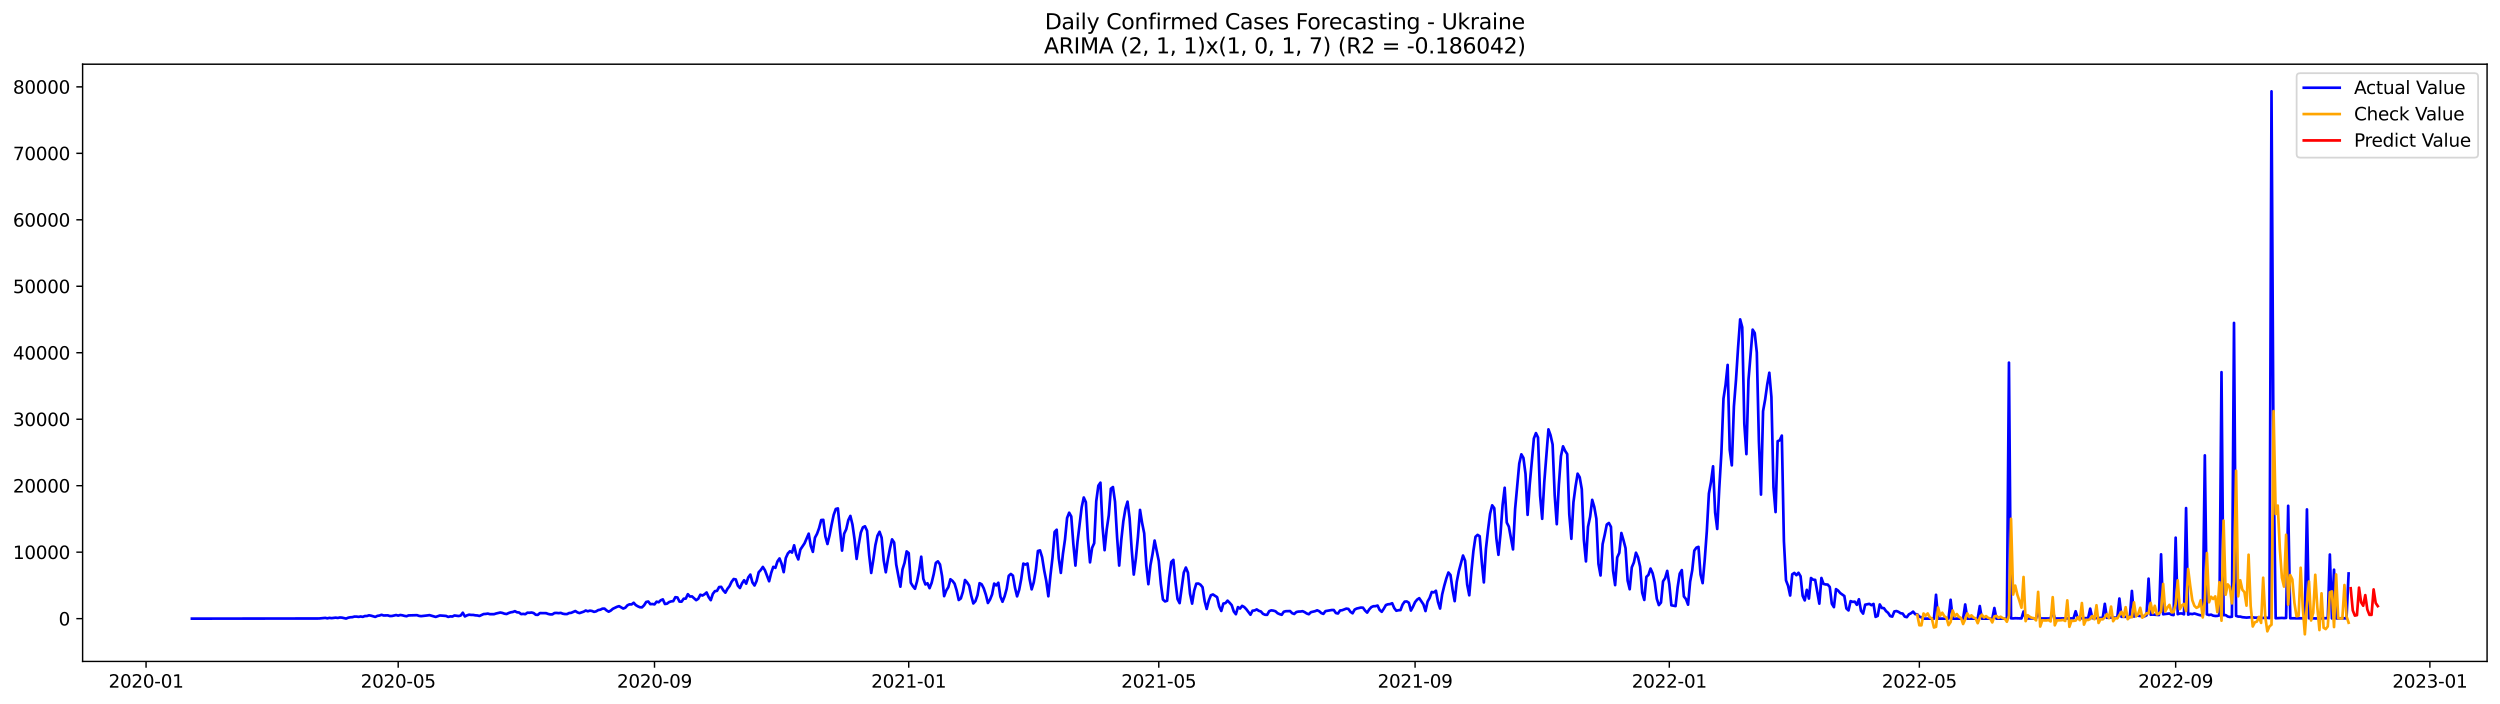 <?xml version="1.0" encoding="utf-8" standalone="no"?>
<!DOCTYPE svg PUBLIC "-//W3C//DTD SVG 1.1//EN"
  "http://www.w3.org/Graphics/SVG/1.1/DTD/svg11.dtd">
<svg xmlns:xlink="http://www.w3.org/1999/xlink" width="1392.412pt" height="392.274pt" viewBox="0 0 1392.412 392.274" xmlns="http://www.w3.org/2000/svg" version="1.1">
 <defs>
  <style type="text/css">*{stroke-linejoin: round; stroke-linecap: butt}</style>
 </defs>
 <g id="figure_1">
  <g id="patch_1">
   <path d="M 0 392.274 
L 1392.412 392.274 
L 1392.412 0 
L 0 0 
z
" style="fill: #ffffff"/>
  </g>
  <g id="axes_1">
   <g id="patch_2">
    <path d="M 46.013 368.396 
L 1385.213 368.396 
L 1385.213 35.755 
L 46.013 35.755 
z
" style="fill: #ffffff"/>
   </g>
   <g id="matplotlib.axis_1">
    <g id="xtick_1">
     <g id="line2d_1">
      <defs>
       <path id="m916bb54283" d="M 0 0 
L 0 3.5 
" style="stroke: #000000; stroke-width: 0.8"/>
      </defs>
      <g>
       <use xlink:href="#m916bb54283" x="81.352" y="368.396" style="stroke: #000000; stroke-width: 0.8"/>
      </g>
     </g>
     <g id="text_1">
      <!-- 2020-01 -->
      <g transform="translate(60.461 382.994)scale(0.1 -0.1)">
       <defs>
        <path id="DejaVuSans-32" d="M 1228 531 
L 3431 531 
L 3431 0 
L 469 0 
L 469 531 
Q 828 903 1448 1529 
Q 2069 2156 2228 2338 
Q 2531 2678 2651 2914 
Q 2772 3150 2772 3378 
Q 2772 3750 2511 3984 
Q 2250 4219 1831 4219 
Q 1534 4219 1204 4116 
Q 875 4013 500 3803 
L 500 4441 
Q 881 4594 1212 4672 
Q 1544 4750 1819 4750 
Q 2544 4750 2975 4387 
Q 3406 4025 3406 3419 
Q 3406 3131 3298 2873 
Q 3191 2616 2906 2266 
Q 2828 2175 2409 1742 
Q 1991 1309 1228 531 
z
" transform="scale(0.016)"/>
        <path id="DejaVuSans-30" d="M 2034 4250 
Q 1547 4250 1301 3770 
Q 1056 3291 1056 2328 
Q 1056 1369 1301 889 
Q 1547 409 2034 409 
Q 2525 409 2770 889 
Q 3016 1369 3016 2328 
Q 3016 3291 2770 3770 
Q 2525 4250 2034 4250 
z
M 2034 4750 
Q 2819 4750 3233 4129 
Q 3647 3509 3647 2328 
Q 3647 1150 3233 529 
Q 2819 -91 2034 -91 
Q 1250 -91 836 529 
Q 422 1150 422 2328 
Q 422 3509 836 4129 
Q 1250 4750 2034 4750 
z
" transform="scale(0.016)"/>
        <path id="DejaVuSans-2d" d="M 313 2009 
L 1997 2009 
L 1997 1497 
L 313 1497 
L 313 2009 
z
" transform="scale(0.016)"/>
        <path id="DejaVuSans-31" d="M 794 531 
L 1825 531 
L 1825 4091 
L 703 3866 
L 703 4441 
L 1819 4666 
L 2450 4666 
L 2450 531 
L 3481 531 
L 3481 0 
L 794 0 
L 794 531 
z
" transform="scale(0.016)"/>
       </defs>
       <use xlink:href="#DejaVuSans-32"/>
       <use xlink:href="#DejaVuSans-30" x="63.623"/>
       <use xlink:href="#DejaVuSans-32" x="127.246"/>
       <use xlink:href="#DejaVuSans-30" x="190.869"/>
       <use xlink:href="#DejaVuSans-2d" x="254.492"/>
       <use xlink:href="#DejaVuSans-30" x="290.576"/>
       <use xlink:href="#DejaVuSans-31" x="354.199"/>
      </g>
     </g>
    </g>
    <g id="xtick_2">
     <g id="line2d_2">
      <g>
       <use xlink:href="#m916bb54283" x="221.783" y="368.396" style="stroke: #000000; stroke-width: 0.8"/>
      </g>
     </g>
     <g id="text_2">
      <!-- 2020-05 -->
      <g transform="translate(200.892 382.994)scale(0.1 -0.1)">
       <defs>
        <path id="DejaVuSans-35" d="M 691 4666 
L 3169 4666 
L 3169 4134 
L 1269 4134 
L 1269 2991 
Q 1406 3038 1543 3061 
Q 1681 3084 1819 3084 
Q 2600 3084 3056 2656 
Q 3513 2228 3513 1497 
Q 3513 744 3044 326 
Q 2575 -91 1722 -91 
Q 1428 -91 1123 -41 
Q 819 9 494 109 
L 494 744 
Q 775 591 1075 516 
Q 1375 441 1709 441 
Q 2250 441 2565 725 
Q 2881 1009 2881 1497 
Q 2881 1984 2565 2268 
Q 2250 2553 1709 2553 
Q 1456 2553 1204 2497 
Q 953 2441 691 2322 
L 691 4666 
z
" transform="scale(0.016)"/>
       </defs>
       <use xlink:href="#DejaVuSans-32"/>
       <use xlink:href="#DejaVuSans-30" x="63.623"/>
       <use xlink:href="#DejaVuSans-32" x="127.246"/>
       <use xlink:href="#DejaVuSans-30" x="190.869"/>
       <use xlink:href="#DejaVuSans-2d" x="254.492"/>
       <use xlink:href="#DejaVuSans-30" x="290.576"/>
       <use xlink:href="#DejaVuSans-35" x="354.199"/>
      </g>
     </g>
    </g>
    <g id="xtick_3">
     <g id="line2d_3">
      <g>
       <use xlink:href="#m916bb54283" x="364.535" y="368.396" style="stroke: #000000; stroke-width: 0.8"/>
      </g>
     </g>
     <g id="text_3">
      <!-- 2020-09 -->
      <g transform="translate(343.644 382.994)scale(0.1 -0.1)">
       <defs>
        <path id="DejaVuSans-39" d="M 703 97 
L 703 672 
Q 941 559 1184 500 
Q 1428 441 1663 441 
Q 2288 441 2617 861 
Q 2947 1281 2994 2138 
Q 2813 1869 2534 1725 
Q 2256 1581 1919 1581 
Q 1219 1581 811 2004 
Q 403 2428 403 3163 
Q 403 3881 828 4315 
Q 1253 4750 1959 4750 
Q 2769 4750 3195 4129 
Q 3622 3509 3622 2328 
Q 3622 1225 3098 567 
Q 2575 -91 1691 -91 
Q 1453 -91 1209 -44 
Q 966 3 703 97 
z
M 1959 2075 
Q 2384 2075 2632 2365 
Q 2881 2656 2881 3163 
Q 2881 3666 2632 3958 
Q 2384 4250 1959 4250 
Q 1534 4250 1286 3958 
Q 1038 3666 1038 3163 
Q 1038 2656 1286 2365 
Q 1534 2075 1959 2075 
z
" transform="scale(0.016)"/>
       </defs>
       <use xlink:href="#DejaVuSans-32"/>
       <use xlink:href="#DejaVuSans-30" x="63.623"/>
       <use xlink:href="#DejaVuSans-32" x="127.246"/>
       <use xlink:href="#DejaVuSans-30" x="190.869"/>
       <use xlink:href="#DejaVuSans-2d" x="254.492"/>
       <use xlink:href="#DejaVuSans-30" x="290.576"/>
       <use xlink:href="#DejaVuSans-39" x="354.199"/>
      </g>
     </g>
    </g>
    <g id="xtick_4">
     <g id="line2d_4">
      <g>
       <use xlink:href="#m916bb54283" x="506.127" y="368.396" style="stroke: #000000; stroke-width: 0.8"/>
      </g>
     </g>
     <g id="text_4">
      <!-- 2021-01 -->
      <g transform="translate(485.235 382.994)scale(0.1 -0.1)">
       <use xlink:href="#DejaVuSans-32"/>
       <use xlink:href="#DejaVuSans-30" x="63.623"/>
       <use xlink:href="#DejaVuSans-32" x="127.246"/>
       <use xlink:href="#DejaVuSans-31" x="190.869"/>
       <use xlink:href="#DejaVuSans-2d" x="254.492"/>
       <use xlink:href="#DejaVuSans-30" x="290.576"/>
       <use xlink:href="#DejaVuSans-31" x="354.199"/>
      </g>
     </g>
    </g>
    <g id="xtick_5">
     <g id="line2d_5">
      <g>
       <use xlink:href="#m916bb54283" x="645.397" y="368.396" style="stroke: #000000; stroke-width: 0.8"/>
      </g>
     </g>
     <g id="text_5">
      <!-- 2021-05 -->
      <g transform="translate(624.506 382.994)scale(0.1 -0.1)">
       <use xlink:href="#DejaVuSans-32"/>
       <use xlink:href="#DejaVuSans-30" x="63.623"/>
       <use xlink:href="#DejaVuSans-32" x="127.246"/>
       <use xlink:href="#DejaVuSans-31" x="190.869"/>
       <use xlink:href="#DejaVuSans-2d" x="254.492"/>
       <use xlink:href="#DejaVuSans-30" x="290.576"/>
       <use xlink:href="#DejaVuSans-35" x="354.199"/>
      </g>
     </g>
    </g>
    <g id="xtick_6">
     <g id="line2d_6">
      <g>
       <use xlink:href="#m916bb54283" x="788.149" y="368.396" style="stroke: #000000; stroke-width: 0.8"/>
      </g>
     </g>
     <g id="text_6">
      <!-- 2021-09 -->
      <g transform="translate(767.258 382.994)scale(0.1 -0.1)">
       <use xlink:href="#DejaVuSans-32"/>
       <use xlink:href="#DejaVuSans-30" x="63.623"/>
       <use xlink:href="#DejaVuSans-32" x="127.246"/>
       <use xlink:href="#DejaVuSans-31" x="190.869"/>
       <use xlink:href="#DejaVuSans-2d" x="254.492"/>
       <use xlink:href="#DejaVuSans-30" x="290.576"/>
       <use xlink:href="#DejaVuSans-39" x="354.199"/>
      </g>
     </g>
    </g>
    <g id="xtick_7">
     <g id="line2d_7">
      <g>
       <use xlink:href="#m916bb54283" x="929.741" y="368.396" style="stroke: #000000; stroke-width: 0.8"/>
      </g>
     </g>
     <g id="text_7">
      <!-- 2022-01 -->
      <g transform="translate(908.849 382.994)scale(0.1 -0.1)">
       <use xlink:href="#DejaVuSans-32"/>
       <use xlink:href="#DejaVuSans-30" x="63.623"/>
       <use xlink:href="#DejaVuSans-32" x="127.246"/>
       <use xlink:href="#DejaVuSans-32" x="190.869"/>
       <use xlink:href="#DejaVuSans-2d" x="254.492"/>
       <use xlink:href="#DejaVuSans-30" x="290.576"/>
       <use xlink:href="#DejaVuSans-31" x="354.199"/>
      </g>
     </g>
    </g>
    <g id="xtick_8">
     <g id="line2d_8">
      <g>
       <use xlink:href="#m916bb54283" x="1069.011" y="368.396" style="stroke: #000000; stroke-width: 0.8"/>
      </g>
     </g>
     <g id="text_8">
      <!-- 2022-05 -->
      <g transform="translate(1048.119 382.994)scale(0.1 -0.1)">
       <use xlink:href="#DejaVuSans-32"/>
       <use xlink:href="#DejaVuSans-30" x="63.623"/>
       <use xlink:href="#DejaVuSans-32" x="127.246"/>
       <use xlink:href="#DejaVuSans-32" x="190.869"/>
       <use xlink:href="#DejaVuSans-2d" x="254.492"/>
       <use xlink:href="#DejaVuSans-30" x="290.576"/>
       <use xlink:href="#DejaVuSans-35" x="354.199"/>
      </g>
     </g>
    </g>
    <g id="xtick_9">
     <g id="line2d_9">
      <g>
       <use xlink:href="#m916bb54283" x="1211.763" y="368.396" style="stroke: #000000; stroke-width: 0.8"/>
      </g>
     </g>
     <g id="text_9">
      <!-- 2022-09 -->
      <g transform="translate(1190.872 382.994)scale(0.1 -0.1)">
       <use xlink:href="#DejaVuSans-32"/>
       <use xlink:href="#DejaVuSans-30" x="63.623"/>
       <use xlink:href="#DejaVuSans-32" x="127.246"/>
       <use xlink:href="#DejaVuSans-32" x="190.869"/>
       <use xlink:href="#DejaVuSans-2d" x="254.492"/>
       <use xlink:href="#DejaVuSans-30" x="290.576"/>
       <use xlink:href="#DejaVuSans-39" x="354.199"/>
      </g>
     </g>
    </g>
    <g id="xtick_10">
     <g id="line2d_10">
      <g>
       <use xlink:href="#m916bb54283" x="1353.354" y="368.396" style="stroke: #000000; stroke-width: 0.8"/>
      </g>
     </g>
     <g id="text_10">
      <!-- 2023-01 -->
      <g transform="translate(1332.463 382.994)scale(0.1 -0.1)">
       <defs>
        <path id="DejaVuSans-33" d="M 2597 2516 
Q 3050 2419 3304 2112 
Q 3559 1806 3559 1356 
Q 3559 666 3084 287 
Q 2609 -91 1734 -91 
Q 1441 -91 1130 -33 
Q 819 25 488 141 
L 488 750 
Q 750 597 1062 519 
Q 1375 441 1716 441 
Q 2309 441 2620 675 
Q 2931 909 2931 1356 
Q 2931 1769 2642 2001 
Q 2353 2234 1838 2234 
L 1294 2234 
L 1294 2753 
L 1863 2753 
Q 2328 2753 2575 2939 
Q 2822 3125 2822 3475 
Q 2822 3834 2567 4026 
Q 2313 4219 1838 4219 
Q 1578 4219 1281 4162 
Q 984 4106 628 3988 
L 628 4550 
Q 988 4650 1302 4700 
Q 1616 4750 1894 4750 
Q 2613 4750 3031 4423 
Q 3450 4097 3450 3541 
Q 3450 3153 3228 2886 
Q 3006 2619 2597 2516 
z
" transform="scale(0.016)"/>
       </defs>
       <use xlink:href="#DejaVuSans-32"/>
       <use xlink:href="#DejaVuSans-30" x="63.623"/>
       <use xlink:href="#DejaVuSans-32" x="127.246"/>
       <use xlink:href="#DejaVuSans-33" x="190.869"/>
       <use xlink:href="#DejaVuSans-2d" x="254.492"/>
       <use xlink:href="#DejaVuSans-30" x="290.576"/>
       <use xlink:href="#DejaVuSans-31" x="354.199"/>
      </g>
     </g>
    </g>
   </g>
   <g id="matplotlib.axis_2">
    <g id="ytick_1">
     <g id="line2d_11">
      <defs>
       <path id="m34fcdbd3d3" d="M 0 0 
L -3.5 0 
" style="stroke: #000000; stroke-width: 0.8"/>
      </defs>
      <g>
       <use xlink:href="#m34fcdbd3d3" x="46.013" y="344.564" style="stroke: #000000; stroke-width: 0.8"/>
      </g>
     </g>
     <g id="text_11">
      <!-- 0 -->
      <g transform="translate(32.65 348.364)scale(0.1 -0.1)">
       <use xlink:href="#DejaVuSans-30"/>
      </g>
     </g>
    </g>
    <g id="ytick_2">
     <g id="line2d_12">
      <g>
       <use xlink:href="#m34fcdbd3d3" x="46.013" y="307.541" style="stroke: #000000; stroke-width: 0.8"/>
      </g>
     </g>
     <g id="text_12">
      <!-- 10000 -->
      <g transform="translate(7.2 311.34)scale(0.1 -0.1)">
       <use xlink:href="#DejaVuSans-31"/>
       <use xlink:href="#DejaVuSans-30" x="63.623"/>
       <use xlink:href="#DejaVuSans-30" x="127.246"/>
       <use xlink:href="#DejaVuSans-30" x="190.869"/>
       <use xlink:href="#DejaVuSans-30" x="254.492"/>
      </g>
     </g>
    </g>
    <g id="ytick_3">
     <g id="line2d_13">
      <g>
       <use xlink:href="#m34fcdbd3d3" x="46.013" y="270.517" style="stroke: #000000; stroke-width: 0.8"/>
      </g>
     </g>
     <g id="text_13">
      <!-- 20000 -->
      <g transform="translate(7.2 274.317)scale(0.1 -0.1)">
       <use xlink:href="#DejaVuSans-32"/>
       <use xlink:href="#DejaVuSans-30" x="63.623"/>
       <use xlink:href="#DejaVuSans-30" x="127.246"/>
       <use xlink:href="#DejaVuSans-30" x="190.869"/>
       <use xlink:href="#DejaVuSans-30" x="254.492"/>
      </g>
     </g>
    </g>
    <g id="ytick_4">
     <g id="line2d_14">
      <g>
       <use xlink:href="#m34fcdbd3d3" x="46.013" y="233.494" style="stroke: #000000; stroke-width: 0.8"/>
      </g>
     </g>
     <g id="text_14">
      <!-- 30000 -->
      <g transform="translate(7.2 237.293)scale(0.1 -0.1)">
       <use xlink:href="#DejaVuSans-33"/>
       <use xlink:href="#DejaVuSans-30" x="63.623"/>
       <use xlink:href="#DejaVuSans-30" x="127.246"/>
       <use xlink:href="#DejaVuSans-30" x="190.869"/>
       <use xlink:href="#DejaVuSans-30" x="254.492"/>
      </g>
     </g>
    </g>
    <g id="ytick_5">
     <g id="line2d_15">
      <g>
       <use xlink:href="#m34fcdbd3d3" x="46.013" y="196.47" style="stroke: #000000; stroke-width: 0.8"/>
      </g>
     </g>
     <g id="text_15">
      <!-- 40000 -->
      <g transform="translate(7.2 200.27)scale(0.1 -0.1)">
       <defs>
        <path id="DejaVuSans-34" d="M 2419 4116 
L 825 1625 
L 2419 1625 
L 2419 4116 
z
M 2253 4666 
L 3047 4666 
L 3047 1625 
L 3713 1625 
L 3713 1100 
L 3047 1100 
L 3047 0 
L 2419 0 
L 2419 1100 
L 313 1100 
L 313 1709 
L 2253 4666 
z
" transform="scale(0.016)"/>
       </defs>
       <use xlink:href="#DejaVuSans-34"/>
       <use xlink:href="#DejaVuSans-30" x="63.623"/>
       <use xlink:href="#DejaVuSans-30" x="127.246"/>
       <use xlink:href="#DejaVuSans-30" x="190.869"/>
       <use xlink:href="#DejaVuSans-30" x="254.492"/>
      </g>
     </g>
    </g>
    <g id="ytick_6">
     <g id="line2d_16">
      <g>
       <use xlink:href="#m34fcdbd3d3" x="46.013" y="159.447" style="stroke: #000000; stroke-width: 0.8"/>
      </g>
     </g>
     <g id="text_16">
      <!-- 50000 -->
      <g transform="translate(7.2 163.246)scale(0.1 -0.1)">
       <use xlink:href="#DejaVuSans-35"/>
       <use xlink:href="#DejaVuSans-30" x="63.623"/>
       <use xlink:href="#DejaVuSans-30" x="127.246"/>
       <use xlink:href="#DejaVuSans-30" x="190.869"/>
       <use xlink:href="#DejaVuSans-30" x="254.492"/>
      </g>
     </g>
    </g>
    <g id="ytick_7">
     <g id="line2d_17">
      <g>
       <use xlink:href="#m34fcdbd3d3" x="46.013" y="122.423" style="stroke: #000000; stroke-width: 0.8"/>
      </g>
     </g>
     <g id="text_17">
      <!-- 60000 -->
      <g transform="translate(7.2 126.223)scale(0.1 -0.1)">
       <defs>
        <path id="DejaVuSans-36" d="M 2113 2584 
Q 1688 2584 1439 2293 
Q 1191 2003 1191 1497 
Q 1191 994 1439 701 
Q 1688 409 2113 409 
Q 2538 409 2786 701 
Q 3034 994 3034 1497 
Q 3034 2003 2786 2293 
Q 2538 2584 2113 2584 
z
M 3366 4563 
L 3366 3988 
Q 3128 4100 2886 4159 
Q 2644 4219 2406 4219 
Q 1781 4219 1451 3797 
Q 1122 3375 1075 2522 
Q 1259 2794 1537 2939 
Q 1816 3084 2150 3084 
Q 2853 3084 3261 2657 
Q 3669 2231 3669 1497 
Q 3669 778 3244 343 
Q 2819 -91 2113 -91 
Q 1303 -91 875 529 
Q 447 1150 447 2328 
Q 447 3434 972 4092 
Q 1497 4750 2381 4750 
Q 2619 4750 2861 4703 
Q 3103 4656 3366 4563 
z
" transform="scale(0.016)"/>
       </defs>
       <use xlink:href="#DejaVuSans-36"/>
       <use xlink:href="#DejaVuSans-30" x="63.623"/>
       <use xlink:href="#DejaVuSans-30" x="127.246"/>
       <use xlink:href="#DejaVuSans-30" x="190.869"/>
       <use xlink:href="#DejaVuSans-30" x="254.492"/>
      </g>
     </g>
    </g>
    <g id="ytick_8">
     <g id="line2d_18">
      <g>
       <use xlink:href="#m34fcdbd3d3" x="46.013" y="85.4" style="stroke: #000000; stroke-width: 0.8"/>
      </g>
     </g>
     <g id="text_18">
      <!-- 70000 -->
      <g transform="translate(7.2 89.199)scale(0.1 -0.1)">
       <defs>
        <path id="DejaVuSans-37" d="M 525 4666 
L 3525 4666 
L 3525 4397 
L 1831 0 
L 1172 0 
L 2766 4134 
L 525 4134 
L 525 4666 
z
" transform="scale(0.016)"/>
       </defs>
       <use xlink:href="#DejaVuSans-37"/>
       <use xlink:href="#DejaVuSans-30" x="63.623"/>
       <use xlink:href="#DejaVuSans-30" x="127.246"/>
       <use xlink:href="#DejaVuSans-30" x="190.869"/>
       <use xlink:href="#DejaVuSans-30" x="254.492"/>
      </g>
     </g>
    </g>
    <g id="ytick_9">
     <g id="line2d_19">
      <g>
       <use xlink:href="#m34fcdbd3d3" x="46.013" y="48.376" style="stroke: #000000; stroke-width: 0.8"/>
      </g>
     </g>
     <g id="text_19">
      <!-- 80000 -->
      <g transform="translate(7.2 52.176)scale(0.1 -0.1)">
       <defs>
        <path id="DejaVuSans-38" d="M 2034 2216 
Q 1584 2216 1326 1975 
Q 1069 1734 1069 1313 
Q 1069 891 1326 650 
Q 1584 409 2034 409 
Q 2484 409 2743 651 
Q 3003 894 3003 1313 
Q 3003 1734 2745 1975 
Q 2488 2216 2034 2216 
z
M 1403 2484 
Q 997 2584 770 2862 
Q 544 3141 544 3541 
Q 544 4100 942 4425 
Q 1341 4750 2034 4750 
Q 2731 4750 3128 4425 
Q 3525 4100 3525 3541 
Q 3525 3141 3298 2862 
Q 3072 2584 2669 2484 
Q 3125 2378 3379 2068 
Q 3634 1759 3634 1313 
Q 3634 634 3220 271 
Q 2806 -91 2034 -91 
Q 1263 -91 848 271 
Q 434 634 434 1313 
Q 434 1759 690 2068 
Q 947 2378 1403 2484 
z
M 1172 3481 
Q 1172 3119 1398 2916 
Q 1625 2713 2034 2713 
Q 2441 2713 2670 2916 
Q 2900 3119 2900 3481 
Q 2900 3844 2670 4047 
Q 2441 4250 2034 4250 
Q 1625 4250 1398 4047 
Q 1172 3844 1172 3481 
z
" transform="scale(0.016)"/>
       </defs>
       <use xlink:href="#DejaVuSans-38"/>
       <use xlink:href="#DejaVuSans-30" x="63.623"/>
       <use xlink:href="#DejaVuSans-30" x="127.246"/>
       <use xlink:href="#DejaVuSans-30" x="190.869"/>
       <use xlink:href="#DejaVuSans-30" x="254.492"/>
      </g>
     </g>
    </g>
   </g>
   <g id="line2d_20">
    <path d="M 106.885 344.564 
L 177.681 344.475 
L 181.163 344.142 
L 182.323 344.394 
L 183.484 344.124 
L 184.644 344.294 
L 186.966 344.013 
L 188.126 344.183 
L 189.287 343.916 
L 190.447 343.998 
L 192.769 344.524 
L 193.929 344.035 
L 195.09 343.802 
L 196.25 343.735 
L 197.411 343.413 
L 198.572 343.424 
L 199.732 343.579 
L 200.893 343.361 
L 202.053 343.565 
L 203.214 343.113 
L 204.374 343.094 
L 205.535 342.709 
L 206.696 342.92 
L 209.017 343.598 
L 210.177 343.028 
L 211.338 342.835 
L 212.499 342.424 
L 213.659 342.798 
L 215.98 342.743 
L 217.141 343.113 
L 218.301 343.08 
L 220.623 342.565 
L 221.783 342.88 
L 222.944 342.528 
L 224.104 342.706 
L 225.265 343.017 
L 226.426 343.209 
L 227.586 342.761 
L 229.907 342.698 
L 232.228 342.632 
L 233.389 343.024 
L 234.55 343.176 
L 238.031 342.776 
L 239.192 342.609 
L 242.674 343.602 
L 244.995 342.802 
L 247.316 342.965 
L 248.477 343.061 
L 249.637 343.605 
L 250.798 343.309 
L 251.958 343.376 
L 253.119 342.798 
L 255.44 343.109 
L 256.601 342.832 
L 257.761 341.269 
L 258.922 343.331 
L 260.083 342.75 
L 261.243 342.358 
L 262.404 342.487 
L 263.564 342.495 
L 264.725 342.721 
L 265.885 342.795 
L 267.046 343.076 
L 269.367 342.006 
L 270.528 341.939 
L 271.688 341.743 
L 272.849 342.069 
L 275.17 342.073 
L 276.331 341.688 
L 278.652 341.151 
L 279.813 341.38 
L 280.973 341.802 
L 282.134 341.991 
L 283.294 341.436 
L 284.455 341.043 
L 285.615 340.855 
L 286.776 340.414 
L 287.937 341.021 
L 289.097 341.143 
L 290.258 342.039 
L 291.418 341.913 
L 292.579 342.084 
L 293.74 341.243 
L 294.9 341.291 
L 296.061 341.147 
L 297.221 341.454 
L 298.382 342.398 
L 299.542 342.458 
L 300.703 341.473 
L 304.185 341.51 
L 305.345 341.95 
L 306.506 342.202 
L 307.667 342.173 
L 308.827 341.425 
L 309.988 341.377 
L 311.148 341.506 
L 312.309 341.354 
L 313.47 341.81 
L 314.63 342.01 
L 315.791 342.021 
L 316.951 341.451 
L 318.112 341.328 
L 320.433 340.329 
L 321.594 341.069 
L 322.754 341.473 
L 325.075 340.684 
L 326.236 340.04 
L 327.397 340.477 
L 328.557 340.103 
L 329.718 340.299 
L 330.878 340.788 
L 332.039 340.495 
L 333.199 339.792 
L 334.36 339.581 
L 335.521 339 
L 336.681 338.952 
L 337.842 339.999 
L 339.002 340.695 
L 340.163 340.081 
L 341.324 339.081 
L 343.645 337.97 
L 344.805 337.611 
L 347.126 338.948 
L 348.287 338.47 
L 349.448 337.141 
L 350.608 336.597 
L 351.769 336.649 
L 352.929 335.719 
L 354.09 337.004 
L 355.251 337.696 
L 356.411 338.215 
L 357.572 338.256 
L 358.732 337.123 
L 359.893 335.275 
L 361.054 335.016 
L 362.214 336.497 
L 363.375 336.412 
L 364.535 336.615 
L 365.696 335.109 
L 366.856 335.431 
L 368.017 334.313 
L 369.178 333.839 
L 370.338 336.401 
L 371.499 336.223 
L 372.659 335.345 
L 373.82 334.949 
L 374.981 334.809 
L 376.141 332.617 
L 377.302 332.772 
L 378.462 335.071 
L 379.623 335.097 
L 380.783 333.461 
L 381.944 333.398 
L 383.105 330.943 
L 384.265 332.235 
L 385.426 332.18 
L 387.747 334.268 
L 388.908 333.494 
L 390.068 331.243 
L 391.229 331.688 
L 392.389 330.995 
L 393.55 329.996 
L 394.711 332.595 
L 395.871 334.272 
L 397.032 330.755 
L 398.192 329.248 
L 399.353 329.092 
L 400.513 326.974 
L 401.674 326.849 
L 402.835 328.781 
L 403.995 330.107 
L 405.156 327.97 
L 406.316 326.471 
L 407.477 324.035 
L 408.638 322.495 
L 409.798 322.717 
L 410.959 326.201 
L 412.119 327.511 
L 413.28 324.901 
L 414.44 323.165 
L 415.601 325.09 
L 416.762 321.591 
L 417.922 320.021 
L 419.083 324.405 
L 420.243 326.104 
L 421.404 323.535 
L 422.565 318.74 
L 423.725 317.463 
L 424.886 315.76 
L 426.046 317.63 
L 428.368 323.739 
L 429.528 319.074 
L 430.689 315.723 
L 431.849 316.275 
L 433.01 312.695 
L 434.17 311.028 
L 435.331 314.046 
L 436.492 318.67 
L 437.652 310.814 
L 438.813 308.248 
L 439.973 307.03 
L 441.134 307.781 
L 442.295 303.716 
L 443.455 308.848 
L 444.616 311.584 
L 445.776 306.093 
L 448.097 302.609 
L 450.419 297.23 
L 451.579 304.061 
L 452.74 307.363 
L 453.9 299.481 
L 455.061 297.308 
L 456.222 294.101 
L 457.382 289.644 
L 458.543 289.533 
L 459.703 298.785 
L 460.864 302.998 
L 462.024 298.189 
L 463.185 292.124 
L 464.346 286.723 
L 465.506 283.498 
L 466.667 283.161 
L 468.988 306.66 
L 470.149 297.271 
L 471.309 294.794 
L 472.47 289.725 
L 473.63 287.341 
L 474.791 292.15 
L 475.952 300.403 
L 477.112 311.299 
L 478.273 303.261 
L 479.433 296.667 
L 480.594 293.709 
L 481.754 293.128 
L 482.915 295.623 
L 484.076 309.003 
L 485.236 319.103 
L 486.397 311.836 
L 487.557 303.627 
L 488.718 298.381 
L 489.879 296.189 
L 491.039 299.473 
L 492.2 312.121 
L 493.36 318.729 
L 494.521 311.432 
L 495.681 305.423 
L 496.842 300.41 
L 498.003 302.143 
L 499.163 314.449 
L 501.484 326.76 
L 502.645 317.16 
L 503.806 313.45 
L 504.966 307.108 
L 506.127 308.067 
L 507.287 324.568 
L 508.448 326.493 
L 509.609 327.926 
L 510.769 323.739 
L 511.93 317.811 
L 513.09 310.058 
L 514.251 322.358 
L 515.411 325.523 
L 516.572 324.86 
L 517.733 327.589 
L 518.893 324.598 
L 520.054 319.703 
L 521.214 313.52 
L 522.375 312.65 
L 523.536 314.386 
L 524.696 320.877 
L 525.857 332.043 
L 527.017 328.9 
L 528.178 327.056 
L 529.338 322.624 
L 530.499 323.539 
L 531.66 325.075 
L 532.82 328.859 
L 533.981 334.172 
L 535.141 333.317 
L 536.302 329.559 
L 537.463 323.05 
L 538.623 324.375 
L 539.784 326.178 
L 540.944 331.78 
L 542.105 336.097 
L 543.266 334.823 
L 544.426 331.469 
L 545.587 324.82 
L 546.747 325.434 
L 547.908 327.689 
L 549.068 331.199 
L 550.229 335.842 
L 551.39 333.95 
L 552.55 331.069 
L 553.711 325.038 
L 554.871 326.071 
L 556.032 324.561 
L 557.193 332.306 
L 558.353 335.16 
L 559.514 332.176 
L 560.674 327.959 
L 561.835 320.717 
L 562.995 319.677 
L 564.156 320.599 
L 565.317 327.3 
L 566.477 332.143 
L 567.638 328.548 
L 568.798 322.387 
L 569.959 313.916 
L 571.12 314.449 
L 572.28 313.846 
L 573.441 322.506 
L 574.601 328.252 
L 575.762 324.349 
L 576.922 317.337 
L 578.083 306.878 
L 579.244 306.53 
L 580.404 310.292 
L 581.565 317.596 
L 582.725 323.535 
L 583.886 332.11 
L 585.047 320.573 
L 586.207 310.551 
L 587.368 296.267 
L 588.528 295.042 
L 589.689 310.836 
L 590.85 319.085 
L 592.01 308.54 
L 593.171 300.429 
L 594.331 288.5 
L 595.492 285.56 
L 596.652 287.637 
L 597.813 302.991 
L 598.974 315.012 
L 600.134 301.75 
L 602.455 282.506 
L 603.616 277.085 
L 604.777 279.677 
L 605.937 299.984 
L 607.098 313.213 
L 608.258 305.142 
L 609.419 302.561 
L 610.579 279.103 
L 611.74 270.506 
L 612.901 268.829 
L 614.061 293.257 
L 615.222 306.43 
L 616.382 294.96 
L 617.543 287.048 
L 618.704 272.198 
L 619.864 271.262 
L 621.025 279.451 
L 622.185 299.255 
L 623.346 315.001 
L 624.507 300.843 
L 625.667 290.225 
L 626.828 283.279 
L 627.988 279.396 
L 629.149 288.644 
L 630.309 306.034 
L 631.47 320.018 
L 632.631 311.021 
L 633.791 299.074 
L 634.952 284.005 
L 636.112 291.25 
L 637.273 297.022 
L 638.434 314.731 
L 639.594 325.371 
L 640.755 314.809 
L 641.915 308.618 
L 643.076 301.062 
L 645.397 312.458 
L 646.558 325.249 
L 647.718 333.905 
L 648.879 334.979 
L 650.039 334.59 
L 651.2 321.762 
L 652.361 312.987 
L 653.521 311.832 
L 654.682 324.198 
L 655.842 333.665 
L 657.003 335.923 
L 659.324 318.892 
L 660.485 316.108 
L 661.645 318.948 
L 662.806 330.688 
L 663.966 336.197 
L 665.127 328.937 
L 666.288 325.094 
L 667.448 324.997 
L 668.609 325.645 
L 669.769 327.052 
L 670.93 334.727 
L 672.091 339.17 
L 673.251 334.457 
L 674.412 331.528 
L 675.572 331.099 
L 677.893 332.606 
L 679.054 337.756 
L 680.215 340.284 
L 681.375 336.167 
L 682.536 335.919 
L 683.696 334.542 
L 684.857 335.705 
L 686.018 337.045 
L 687.178 340.584 
L 688.339 342.095 
L 689.499 338.137 
L 690.66 338.933 
L 691.82 337.441 
L 692.981 338.096 
L 694.142 339.292 
L 696.463 342.376 
L 697.623 340.133 
L 698.784 339.999 
L 699.945 339.425 
L 701.105 340.203 
L 702.266 340.569 
L 703.426 341.888 
L 704.587 342.391 
L 705.748 342.443 
L 706.908 340.395 
L 708.069 339.944 
L 709.229 340.107 
L 710.39 340.458 
L 711.55 341.532 
L 712.711 342.058 
L 713.872 342.413 
L 715.032 340.706 
L 716.193 340.418 
L 718.514 340.34 
L 719.675 341.506 
L 720.835 341.965 
L 721.996 340.888 
L 723.156 340.632 
L 724.317 340.588 
L 725.477 340.41 
L 726.638 340.929 
L 727.799 341.68 
L 728.959 342.102 
L 730.12 340.966 
L 732.441 340.407 
L 733.602 339.925 
L 734.762 340.429 
L 735.923 341.465 
L 737.083 341.91 
L 738.244 340.366 
L 741.726 339.759 
L 742.886 339.762 
L 744.047 341.451 
L 745.207 341.699 
L 746.368 340.022 
L 747.529 339.873 
L 749.85 338.974 
L 751.01 339.163 
L 752.171 340.773 
L 753.332 341.588 
L 754.492 339.507 
L 755.653 338.937 
L 757.974 338.389 
L 759.134 338.467 
L 760.295 340.07 
L 761.456 341.21 
L 762.616 339.403 
L 763.777 338.141 
L 764.937 337.648 
L 766.098 337.608 
L 767.259 337.286 
L 768.419 339.718 
L 769.58 340.758 
L 770.74 339.014 
L 771.901 336.978 
L 773.061 336.571 
L 774.222 336.456 
L 775.383 335.982 
L 776.543 338.678 
L 777.704 340.162 
L 778.864 339.881 
L 780.025 339.785 
L 781.186 336.726 
L 782.346 335.09 
L 783.507 334.983 
L 784.667 335.701 
L 785.828 340.062 
L 786.989 337.919 
L 788.149 335.353 
L 789.31 333.935 
L 790.47 333.165 
L 792.791 336.634 
L 793.952 340.336 
L 795.113 335.079 
L 796.273 333.002 
L 797.434 329.718 
L 798.594 329.947 
L 799.755 329.029 
L 800.916 335.253 
L 802.076 338.929 
L 803.237 331.088 
L 804.397 326.282 
L 805.558 322.165 
L 806.718 318.87 
L 807.879 320.262 
L 809.04 328.526 
L 810.2 334.816 
L 811.361 324.046 
L 812.521 318.085 
L 814.843 309.411 
L 816.003 312.261 
L 817.164 325.571 
L 818.324 331.562 
L 819.485 318.385 
L 820.646 306.782 
L 821.806 298.97 
L 822.967 297.904 
L 824.127 298.67 
L 825.288 312.817 
L 826.448 324.379 
L 827.609 305.723 
L 828.77 295.264 
L 829.93 286.089 
L 831.091 281.45 
L 832.251 283.024 
L 833.412 299.758 
L 834.573 309.003 
L 835.733 297.278 
L 836.894 281.254 
L 838.054 271.661 
L 839.215 291.036 
L 840.375 293.324 
L 842.697 306.004 
L 843.857 283.535 
L 846.178 258.159 
L 847.339 253.039 
L 848.5 255.045 
L 849.66 263.998 
L 850.821 286.745 
L 851.981 270.103 
L 854.303 244.242 
L 855.463 241.217 
L 856.624 243.69 
L 857.784 276.1 
L 858.945 288.966 
L 860.105 268.533 
L 862.427 239.133 
L 863.587 242.357 
L 864.748 247.607 
L 865.908 275.864 
L 867.069 291.95 
L 868.23 269.966 
L 869.39 254.06 
L 870.551 248.592 
L 871.711 251.117 
L 872.872 252.894 
L 874.032 286.463 
L 875.193 300.092 
L 876.354 279.721 
L 877.514 270.965 
L 878.675 263.816 
L 879.835 265.812 
L 880.996 272.465 
L 882.157 300.669 
L 883.317 312.68 
L 884.478 293.376 
L 885.638 287.815 
L 886.799 278.392 
L 887.959 282.357 
L 889.12 288.929 
L 890.281 314.038 
L 891.441 320.521 
L 892.602 303.054 
L 893.762 297.911 
L 894.923 292.128 
L 896.084 291.284 
L 897.244 293.45 
L 898.405 317.867 
L 899.565 325.886 
L 900.726 310.484 
L 901.887 307.93 
L 903.047 296.863 
L 904.208 300.814 
L 905.368 305.297 
L 906.529 323.383 
L 907.689 328.189 
L 908.85 315.997 
L 910.011 313.239 
L 911.171 307.844 
L 912.332 310.447 
L 913.492 315.664 
L 914.653 330.166 
L 915.814 334.146 
L 916.974 321.31 
L 918.135 320.17 
L 919.295 316.675 
L 920.456 319.285 
L 921.616 324.383 
L 922.777 333.502 
L 923.938 337.019 
L 925.098 335.608 
L 926.259 323.772 
L 927.419 322.021 
L 928.58 317.963 
L 929.741 325.419 
L 930.901 337.13 
L 933.222 337.571 
L 934.383 327.123 
L 935.544 319.503 
L 936.704 317.522 
L 937.865 332.202 
L 939.025 333.661 
L 940.186 336.789 
L 941.346 323.987 
L 942.507 317.663 
L 943.668 306.693 
L 944.828 305.016 
L 945.989 304.583 
L 947.149 320.01 
L 948.31 324.79 
L 949.471 311.795 
L 950.631 295.904 
L 951.792 274.882 
L 952.952 268.511 
L 954.113 259.714 
L 955.273 285.497 
L 956.434 294.616 
L 957.595 271.598 
L 958.755 252.224 
L 959.916 222.002 
L 961.076 214.375 
L 962.237 203.242 
L 963.398 250.48 
L 964.558 259.177 
L 965.719 226.419 
L 966.879 211.68 
L 968.04 193.712 
L 969.201 177.877 
L 970.361 182.268 
L 971.522 236.063 
L 972.682 252.927 
L 973.843 211.654 
L 976.164 183.597 
L 977.325 185.485 
L 978.485 196.385 
L 979.646 245.882 
L 980.806 275.464 
L 981.967 228.992 
L 983.128 222.483 
L 984.288 214.142 
L 985.449 207.603 
L 986.609 221.098 
L 987.77 271.45 
L 988.93 285.205 
L 990.091 245.712 
L 991.252 245.271 
L 992.412 242.609 
L 993.573 301.38 
L 994.733 323.224 
L 995.894 326.264 
L 997.055 331.676 
L 998.215 319.881 
L 999.376 319.096 
L 1000.536 320.366 
L 1001.697 319.014 
L 1002.857 320.98 
L 1004.018 331.862 
L 1005.179 334.394 
L 1006.339 328.526 
L 1007.5 333.376 
L 1008.66 321.936 
L 1009.821 322.876 
L 1010.982 322.965 
L 1013.303 336.212 
L 1014.463 321.906 
L 1015.624 325.205 
L 1016.785 325.519 
L 1017.945 325.568 
L 1019.106 326.93 
L 1020.266 336.275 
L 1021.427 338.156 
L 1022.587 328.118 
L 1023.748 328.937 
L 1024.909 330.292 
L 1027.23 331.954 
L 1028.39 338.911 
L 1029.551 339.988 
L 1030.712 334.809 
L 1031.872 335.216 
L 1033.033 335.094 
L 1034.193 336.86 
L 1035.354 333.772 
L 1036.514 340.177 
L 1037.675 341.762 
L 1038.836 336.793 
L 1041.157 336.323 
L 1042.317 337.067 
L 1043.478 336.356 
L 1044.639 343.576 
L 1045.799 343.02 
L 1046.96 336.66 
L 1048.12 338.622 
L 1049.281 338.733 
L 1050.442 340.366 
L 1051.602 341.328 
L 1052.763 343.132 
L 1053.923 343.439 
L 1055.084 340.558 
L 1056.244 340.329 
L 1057.405 340.784 
L 1058.566 341.554 
L 1059.726 341.721 
L 1060.887 343.45 
L 1062.047 343.735 
L 1063.208 342.139 
L 1064.369 341.558 
L 1065.529 340.658 
L 1066.69 342.047 
L 1067.85 342.15 
L 1069.011 343.457 
L 1070.171 343.824 
L 1071.332 344.564 
L 1077.135 344.564 
L 1078.296 331.273 
L 1079.456 344.564 
L 1085.259 344.564 
L 1086.42 334.046 
L 1087.58 344.564 
L 1093.383 344.564 
L 1094.544 336.671 
L 1095.704 344.564 
L 1101.507 344.564 
L 1102.668 337.545 
L 1103.828 344.564 
L 1109.631 344.564 
L 1110.792 338.641 
L 1111.953 344.564 
L 1117.755 344.564 
L 1118.916 201.972 
L 1120.077 344.387 
L 1121.237 344.435 
L 1122.398 344.327 
L 1125.88 344.446 
L 1127.04 340.584 
L 1128.201 344.468 
L 1134.004 344.424 
L 1135.164 340.781 
L 1136.325 344.461 
L 1142.128 344.464 
L 1143.288 340.314 
L 1144.449 344.475 
L 1154.894 344.413 
L 1156.055 340.447 
L 1157.215 344.361 
L 1163.018 344.279 
L 1164.179 338.996 
L 1165.34 344.272 
L 1171.142 344.164 
L 1172.303 336.312 
L 1173.464 344.087 
L 1174.624 343.983 
L 1178.106 343.994 
L 1179.267 343.839 
L 1180.427 333.361 
L 1181.588 343.531 
L 1185.069 343.539 
L 1186.23 343.742 
L 1187.391 329.129 
L 1188.551 343.394 
L 1189.712 342.769 
L 1192.033 343.113 
L 1193.194 343.009 
L 1194.354 343.291 
L 1195.515 342.735 
L 1196.675 322.287 
L 1197.836 342.373 
L 1198.997 342.28 
L 1202.478 342.558 
L 1203.639 308.744 
L 1204.799 342.121 
L 1208.281 341.695 
L 1209.442 342.387 
L 1210.602 342.576 
L 1211.763 299.462 
L 1212.924 342.073 
L 1214.084 341.688 
L 1215.245 341.68 
L 1216.405 342.158 
L 1217.566 282.987 
L 1218.726 342.328 
L 1219.887 341.847 
L 1221.048 342.025 
L 1222.208 341.684 
L 1224.529 342.428 
L 1225.69 342.702 
L 1226.851 342.717 
L 1228.011 253.624 
L 1229.172 342.187 
L 1230.332 342.543 
L 1231.493 342.332 
L 1232.653 342.895 
L 1233.814 343.076 
L 1234.975 343.039 
L 1236.135 342.721 
L 1237.296 207.281 
L 1238.456 342.609 
L 1239.617 342.584 
L 1240.778 343.38 
L 1241.938 343.642 
L 1243.099 343.502 
L 1244.259 179.858 
L 1245.42 343.043 
L 1246.581 343.413 
L 1247.741 343.42 
L 1248.902 343.754 
L 1251.223 343.979 
L 1253.544 343.783 
L 1254.705 343.842 
L 1255.865 344.027 
L 1258.186 343.998 
L 1260.508 344.183 
L 1261.668 343.983 
L 1263.989 344.253 
L 1265.15 50.876 
L 1266.31 259.477 
L 1267.471 344.338 
L 1270.953 344.168 
L 1272.113 344.25 
L 1273.274 344.172 
L 1274.435 281.717 
L 1275.595 344.353 
L 1283.719 344.387 
L 1284.88 283.727 
L 1286.04 344.35 
L 1287.201 344.32 
L 1289.522 344.446 
L 1293.004 344.401 
L 1295.325 344.32 
L 1296.486 344.338 
L 1297.646 308.851 
L 1298.807 344.45 
L 1299.967 317.304 
L 1301.128 344.431 
L 1303.449 344.35 
L 1306.931 344.387 
L 1308.092 319.399 
L 1308.092 319.399 
" clip-path="url(#p56fc5892f6)" style="fill: none; stroke: #0000ff; stroke-width: 1.5; stroke-linecap: square"/>
   </g>
   <g id="line2d_21">
    <path d="M 1067.85 342.495 
L 1069.011 348.26 
L 1070.171 348.267 
L 1071.332 341.696 
L 1072.493 342.878 
L 1073.653 341.664 
L 1074.814 343.795 
L 1075.974 344.512 
L 1077.135 349.491 
L 1078.296 349.111 
L 1079.456 338.364 
L 1080.617 342.905 
L 1081.777 341.277 
L 1082.938 343.243 
L 1084.099 344 
L 1085.259 348.181 
L 1086.42 346.456 
L 1087.58 340.018 
L 1088.741 343.222 
L 1089.901 341.998 
L 1091.062 343.57 
L 1092.223 344.166 
L 1093.383 347.551 
L 1094.544 344.939 
L 1095.704 341.63 
L 1096.865 343.668 
L 1098.026 342.729 
L 1099.186 343.944 
L 1100.347 344.381 
L 1101.507 347.099 
L 1102.668 344.049 
L 1103.828 342.356 
L 1104.989 343.908 
L 1106.15 343.143 
L 1107.31 344.113 
L 1108.471 344.456 
L 1109.631 346.656 
L 1110.792 343.368 
L 1111.953 343.017 
L 1113.113 344.098 
L 1114.274 343.492 
L 1115.434 344.261 
L 1116.595 344.523 
L 1117.755 346.301 
L 1118.916 342.943 
L 1120.077 288.943 
L 1121.237 331.143 
L 1122.398 326.153 
L 1123.558 331.098 
L 1124.719 334.593 
L 1125.88 338.461 
L 1127.04 321.365 
L 1128.201 345.955 
L 1129.361 342.642 
L 1130.522 343.547 
L 1131.683 344.113 
L 1132.843 344.301 
L 1134.004 345.522 
L 1135.164 329.662 
L 1136.325 348.969 
L 1137.485 345.459 
L 1138.646 345.576 
L 1139.807 345.565 
L 1140.967 345.362 
L 1142.128 346.106 
L 1143.288 332.605 
L 1144.449 348.278 
L 1145.61 345.542 
L 1147.931 345.465 
L 1149.091 345.277 
L 1150.252 345.856 
L 1151.412 334.382 
L 1152.573 349.111 
L 1153.734 345.706 
L 1154.894 345.815 
L 1156.055 345.629 
L 1157.215 343.828 
L 1158.376 345.392 
L 1159.537 335.868 
L 1160.697 347.895 
L 1161.858 345.199 
L 1163.018 345.334 
L 1164.179 344.743 
L 1165.34 343.109 
L 1166.5 344.894 
L 1167.661 337.103 
L 1168.821 346.97 
L 1169.982 344.827 
L 1171.142 344.964 
L 1172.303 343.889 
L 1173.464 342.005 
L 1174.624 344.329 
L 1175.785 337.85 
L 1176.945 345.983 
L 1178.106 344.283 
L 1179.267 344.416 
L 1181.588 340.763 
L 1182.748 343.524 
L 1183.909 338.18 
L 1185.069 344.861 
L 1186.23 343.562 
L 1187.391 343.784 
L 1188.551 335.484 
L 1189.712 343.296 
L 1190.872 342.022 
L 1192.033 338.507 
L 1193.194 344.023 
L 1194.354 342.978 
L 1195.515 341.556 
L 1196.675 341.606 
L 1197.836 335.782 
L 1198.997 341.45 
L 1200.157 337.41 
L 1201.318 342.201 
L 1202.478 341.724 
L 1203.639 340.595 
L 1204.799 325.236 
L 1205.96 340.48 
L 1207.121 338.424 
L 1208.281 336.901 
L 1209.442 340.971 
L 1210.602 340.955 
L 1211.763 336.421 
L 1212.924 323.231 
L 1214.084 339.265 
L 1215.245 337.175 
L 1216.405 336.37 
L 1217.566 340.322 
L 1218.726 316.9 
L 1219.887 326.364 
L 1221.048 334.327 
L 1222.208 337.438 
L 1223.369 338.534 
L 1224.529 337.957 
L 1225.69 334.339 
L 1226.851 343.888 
L 1228.011 334.906 
L 1229.172 308.038 
L 1230.332 335.436 
L 1231.493 332.387 
L 1232.653 333.611 
L 1233.814 332.181 
L 1234.975 340.951 
L 1236.135 324.259 
L 1237.296 345.709 
L 1238.456 289.958 
L 1239.617 331.209 
L 1240.778 325.485 
L 1241.938 326.966 
L 1243.099 336.052 
L 1244.259 323.862 
L 1245.42 262.179 
L 1246.581 332.13 
L 1247.741 323.184 
L 1248.902 328.451 
L 1250.062 329.812 
L 1251.223 337.32 
L 1252.383 308.958 
L 1253.544 337.618 
L 1254.705 348.935 
L 1255.865 346.602 
L 1257.026 346.194 
L 1258.186 343.576 
L 1259.347 346.936 
L 1260.508 321.776 
L 1261.668 343.601 
L 1262.829 351.624 
L 1263.989 348.912 
L 1265.15 347.925 
L 1266.31 228.968 
L 1267.471 286.296 
L 1268.632 281.579 
L 1269.792 305.622 
L 1270.953 321.79 
L 1272.113 326.718 
L 1273.274 297.847 
L 1274.435 336.733 
L 1275.595 320.289 
L 1276.756 322.765 
L 1277.916 335.863 
L 1279.077 343.223 
L 1280.238 342.969 
L 1281.398 316.206 
L 1282.559 338.356 
L 1283.719 353.276 
L 1284.88 336.41 
L 1286.04 323.871 
L 1287.201 345.584 
L 1288.362 341.388 
L 1289.522 320.148 
L 1290.683 338.505 
L 1291.843 350.922 
L 1293.004 330.47 
L 1294.165 349.62 
L 1295.325 350.379 
L 1296.486 348.9 
L 1297.646 329.862 
L 1298.807 329.389 
L 1299.967 349.248 
L 1301.128 319.957 
L 1302.289 344.314 
L 1303.449 344.483 
L 1304.61 344.486 
L 1305.77 325.845 
L 1306.931 343.271 
L 1308.092 346.853 
L 1308.092 346.853 
" clip-path="url(#p56fc5892f6)" style="fill: none; stroke: #ffa500; stroke-width: 1.5; stroke-linecap: square"/>
   </g>
   <g id="line2d_22">
    <path d="M 1309.252 327.645 
L 1310.413 339.977 
L 1311.573 342.874 
L 1312.734 342.622 
L 1313.895 327.306 
L 1315.055 335.456 
L 1316.216 337.359 
L 1317.376 331.471 
L 1318.537 339.512 
L 1319.697 342.468 
L 1320.858 342.466 
L 1322.019 328.284 
L 1323.179 335.83 
L 1324.34 337.592 
" clip-path="url(#p56fc5892f6)" style="fill: none; stroke: #ff0000; stroke-width: 1.5; stroke-linecap: square"/>
   </g>
   <g id="patch_3">
    <path d="M 46.013 368.396 
L 46.013 35.755 
" style="fill: none; stroke: #000000; stroke-width: 0.8; stroke-linejoin: miter; stroke-linecap: square"/>
   </g>
   <g id="patch_4">
    <path d="M 1385.213 368.396 
L 1385.213 35.755 
" style="fill: none; stroke: #000000; stroke-width: 0.8; stroke-linejoin: miter; stroke-linecap: square"/>
   </g>
   <g id="patch_5">
    <path d="M 46.013 368.396 
L 1385.213 368.396 
" style="fill: none; stroke: #000000; stroke-width: 0.8; stroke-linejoin: miter; stroke-linecap: square"/>
   </g>
   <g id="patch_6">
    <path d="M 46.013 35.755 
L 1385.213 35.755 
" style="fill: none; stroke: #000000; stroke-width: 0.8; stroke-linejoin: miter; stroke-linecap: square"/>
   </g>
   <g id="text_20">
    <!-- Daily Confirmed Cases Forecasting - Ukraine -->
    <g transform="translate(581.942 16.318)scale(0.12 -0.12)">
     <defs>
      <path id="DejaVuSans-44" d="M 1259 4147 
L 1259 519 
L 2022 519 
Q 2988 519 3436 956 
Q 3884 1394 3884 2338 
Q 3884 3275 3436 3711 
Q 2988 4147 2022 4147 
L 1259 4147 
z
M 628 4666 
L 1925 4666 
Q 3281 4666 3915 4102 
Q 4550 3538 4550 2338 
Q 4550 1131 3912 565 
Q 3275 0 1925 0 
L 628 0 
L 628 4666 
z
" transform="scale(0.016)"/>
      <path id="DejaVuSans-61" d="M 2194 1759 
Q 1497 1759 1228 1600 
Q 959 1441 959 1056 
Q 959 750 1161 570 
Q 1363 391 1709 391 
Q 2188 391 2477 730 
Q 2766 1069 2766 1631 
L 2766 1759 
L 2194 1759 
z
M 3341 1997 
L 3341 0 
L 2766 0 
L 2766 531 
Q 2569 213 2275 61 
Q 1981 -91 1556 -91 
Q 1019 -91 701 211 
Q 384 513 384 1019 
Q 384 1609 779 1909 
Q 1175 2209 1959 2209 
L 2766 2209 
L 2766 2266 
Q 2766 2663 2505 2880 
Q 2244 3097 1772 3097 
Q 1472 3097 1187 3025 
Q 903 2953 641 2809 
L 641 3341 
Q 956 3463 1253 3523 
Q 1550 3584 1831 3584 
Q 2591 3584 2966 3190 
Q 3341 2797 3341 1997 
z
" transform="scale(0.016)"/>
      <path id="DejaVuSans-69" d="M 603 3500 
L 1178 3500 
L 1178 0 
L 603 0 
L 603 3500 
z
M 603 4863 
L 1178 4863 
L 1178 4134 
L 603 4134 
L 603 4863 
z
" transform="scale(0.016)"/>
      <path id="DejaVuSans-6c" d="M 603 4863 
L 1178 4863 
L 1178 0 
L 603 0 
L 603 4863 
z
" transform="scale(0.016)"/>
      <path id="DejaVuSans-79" d="M 2059 -325 
Q 1816 -950 1584 -1140 
Q 1353 -1331 966 -1331 
L 506 -1331 
L 506 -850 
L 844 -850 
Q 1081 -850 1212 -737 
Q 1344 -625 1503 -206 
L 1606 56 
L 191 3500 
L 800 3500 
L 1894 763 
L 2988 3500 
L 3597 3500 
L 2059 -325 
z
" transform="scale(0.016)"/>
      <path id="DejaVuSans-20" transform="scale(0.016)"/>
      <path id="DejaVuSans-43" d="M 4122 4306 
L 4122 3641 
Q 3803 3938 3442 4084 
Q 3081 4231 2675 4231 
Q 1875 4231 1450 3742 
Q 1025 3253 1025 2328 
Q 1025 1406 1450 917 
Q 1875 428 2675 428 
Q 3081 428 3442 575 
Q 3803 722 4122 1019 
L 4122 359 
Q 3791 134 3420 21 
Q 3050 -91 2638 -91 
Q 1578 -91 968 557 
Q 359 1206 359 2328 
Q 359 3453 968 4101 
Q 1578 4750 2638 4750 
Q 3056 4750 3426 4639 
Q 3797 4528 4122 4306 
z
" transform="scale(0.016)"/>
      <path id="DejaVuSans-6f" d="M 1959 3097 
Q 1497 3097 1228 2736 
Q 959 2375 959 1747 
Q 959 1119 1226 758 
Q 1494 397 1959 397 
Q 2419 397 2687 759 
Q 2956 1122 2956 1747 
Q 2956 2369 2687 2733 
Q 2419 3097 1959 3097 
z
M 1959 3584 
Q 2709 3584 3137 3096 
Q 3566 2609 3566 1747 
Q 3566 888 3137 398 
Q 2709 -91 1959 -91 
Q 1206 -91 779 398 
Q 353 888 353 1747 
Q 353 2609 779 3096 
Q 1206 3584 1959 3584 
z
" transform="scale(0.016)"/>
      <path id="DejaVuSans-6e" d="M 3513 2113 
L 3513 0 
L 2938 0 
L 2938 2094 
Q 2938 2591 2744 2837 
Q 2550 3084 2163 3084 
Q 1697 3084 1428 2787 
Q 1159 2491 1159 1978 
L 1159 0 
L 581 0 
L 581 3500 
L 1159 3500 
L 1159 2956 
Q 1366 3272 1645 3428 
Q 1925 3584 2291 3584 
Q 2894 3584 3203 3211 
Q 3513 2838 3513 2113 
z
" transform="scale(0.016)"/>
      <path id="DejaVuSans-66" d="M 2375 4863 
L 2375 4384 
L 1825 4384 
Q 1516 4384 1395 4259 
Q 1275 4134 1275 3809 
L 1275 3500 
L 2222 3500 
L 2222 3053 
L 1275 3053 
L 1275 0 
L 697 0 
L 697 3053 
L 147 3053 
L 147 3500 
L 697 3500 
L 697 3744 
Q 697 4328 969 4595 
Q 1241 4863 1831 4863 
L 2375 4863 
z
" transform="scale(0.016)"/>
      <path id="DejaVuSans-72" d="M 2631 2963 
Q 2534 3019 2420 3045 
Q 2306 3072 2169 3072 
Q 1681 3072 1420 2755 
Q 1159 2438 1159 1844 
L 1159 0 
L 581 0 
L 581 3500 
L 1159 3500 
L 1159 2956 
Q 1341 3275 1631 3429 
Q 1922 3584 2338 3584 
Q 2397 3584 2469 3576 
Q 2541 3569 2628 3553 
L 2631 2963 
z
" transform="scale(0.016)"/>
      <path id="DejaVuSans-6d" d="M 3328 2828 
Q 3544 3216 3844 3400 
Q 4144 3584 4550 3584 
Q 5097 3584 5394 3201 
Q 5691 2819 5691 2113 
L 5691 0 
L 5113 0 
L 5113 2094 
Q 5113 2597 4934 2840 
Q 4756 3084 4391 3084 
Q 3944 3084 3684 2787 
Q 3425 2491 3425 1978 
L 3425 0 
L 2847 0 
L 2847 2094 
Q 2847 2600 2669 2842 
Q 2491 3084 2119 3084 
Q 1678 3084 1418 2786 
Q 1159 2488 1159 1978 
L 1159 0 
L 581 0 
L 581 3500 
L 1159 3500 
L 1159 2956 
Q 1356 3278 1631 3431 
Q 1906 3584 2284 3584 
Q 2666 3584 2933 3390 
Q 3200 3197 3328 2828 
z
" transform="scale(0.016)"/>
      <path id="DejaVuSans-65" d="M 3597 1894 
L 3597 1613 
L 953 1613 
Q 991 1019 1311 708 
Q 1631 397 2203 397 
Q 2534 397 2845 478 
Q 3156 559 3463 722 
L 3463 178 
Q 3153 47 2828 -22 
Q 2503 -91 2169 -91 
Q 1331 -91 842 396 
Q 353 884 353 1716 
Q 353 2575 817 3079 
Q 1281 3584 2069 3584 
Q 2775 3584 3186 3129 
Q 3597 2675 3597 1894 
z
M 3022 2063 
Q 3016 2534 2758 2815 
Q 2500 3097 2075 3097 
Q 1594 3097 1305 2825 
Q 1016 2553 972 2059 
L 3022 2063 
z
" transform="scale(0.016)"/>
      <path id="DejaVuSans-64" d="M 2906 2969 
L 2906 4863 
L 3481 4863 
L 3481 0 
L 2906 0 
L 2906 525 
Q 2725 213 2448 61 
Q 2172 -91 1784 -91 
Q 1150 -91 751 415 
Q 353 922 353 1747 
Q 353 2572 751 3078 
Q 1150 3584 1784 3584 
Q 2172 3584 2448 3432 
Q 2725 3281 2906 2969 
z
M 947 1747 
Q 947 1113 1208 752 
Q 1469 391 1925 391 
Q 2381 391 2643 752 
Q 2906 1113 2906 1747 
Q 2906 2381 2643 2742 
Q 2381 3103 1925 3103 
Q 1469 3103 1208 2742 
Q 947 2381 947 1747 
z
" transform="scale(0.016)"/>
      <path id="DejaVuSans-73" d="M 2834 3397 
L 2834 2853 
Q 2591 2978 2328 3040 
Q 2066 3103 1784 3103 
Q 1356 3103 1142 2972 
Q 928 2841 928 2578 
Q 928 2378 1081 2264 
Q 1234 2150 1697 2047 
L 1894 2003 
Q 2506 1872 2764 1633 
Q 3022 1394 3022 966 
Q 3022 478 2636 193 
Q 2250 -91 1575 -91 
Q 1294 -91 989 -36 
Q 684 19 347 128 
L 347 722 
Q 666 556 975 473 
Q 1284 391 1588 391 
Q 1994 391 2212 530 
Q 2431 669 2431 922 
Q 2431 1156 2273 1281 
Q 2116 1406 1581 1522 
L 1381 1569 
Q 847 1681 609 1914 
Q 372 2147 372 2553 
Q 372 3047 722 3315 
Q 1072 3584 1716 3584 
Q 2034 3584 2315 3537 
Q 2597 3491 2834 3397 
z
" transform="scale(0.016)"/>
      <path id="DejaVuSans-46" d="M 628 4666 
L 3309 4666 
L 3309 4134 
L 1259 4134 
L 1259 2759 
L 3109 2759 
L 3109 2228 
L 1259 2228 
L 1259 0 
L 628 0 
L 628 4666 
z
" transform="scale(0.016)"/>
      <path id="DejaVuSans-63" d="M 3122 3366 
L 3122 2828 
Q 2878 2963 2633 3030 
Q 2388 3097 2138 3097 
Q 1578 3097 1268 2742 
Q 959 2388 959 1747 
Q 959 1106 1268 751 
Q 1578 397 2138 397 
Q 2388 397 2633 464 
Q 2878 531 3122 666 
L 3122 134 
Q 2881 22 2623 -34 
Q 2366 -91 2075 -91 
Q 1284 -91 818 406 
Q 353 903 353 1747 
Q 353 2603 823 3093 
Q 1294 3584 2113 3584 
Q 2378 3584 2631 3529 
Q 2884 3475 3122 3366 
z
" transform="scale(0.016)"/>
      <path id="DejaVuSans-74" d="M 1172 4494 
L 1172 3500 
L 2356 3500 
L 2356 3053 
L 1172 3053 
L 1172 1153 
Q 1172 725 1289 603 
Q 1406 481 1766 481 
L 2356 481 
L 2356 0 
L 1766 0 
Q 1100 0 847 248 
Q 594 497 594 1153 
L 594 3053 
L 172 3053 
L 172 3500 
L 594 3500 
L 594 4494 
L 1172 4494 
z
" transform="scale(0.016)"/>
      <path id="DejaVuSans-67" d="M 2906 1791 
Q 2906 2416 2648 2759 
Q 2391 3103 1925 3103 
Q 1463 3103 1205 2759 
Q 947 2416 947 1791 
Q 947 1169 1205 825 
Q 1463 481 1925 481 
Q 2391 481 2648 825 
Q 2906 1169 2906 1791 
z
M 3481 434 
Q 3481 -459 3084 -895 
Q 2688 -1331 1869 -1331 
Q 1566 -1331 1297 -1286 
Q 1028 -1241 775 -1147 
L 775 -588 
Q 1028 -725 1275 -790 
Q 1522 -856 1778 -856 
Q 2344 -856 2625 -561 
Q 2906 -266 2906 331 
L 2906 616 
Q 2728 306 2450 153 
Q 2172 0 1784 0 
Q 1141 0 747 490 
Q 353 981 353 1791 
Q 353 2603 747 3093 
Q 1141 3584 1784 3584 
Q 2172 3584 2450 3431 
Q 2728 3278 2906 2969 
L 2906 3500 
L 3481 3500 
L 3481 434 
z
" transform="scale(0.016)"/>
      <path id="DejaVuSans-55" d="M 556 4666 
L 1191 4666 
L 1191 1831 
Q 1191 1081 1462 751 
Q 1734 422 2344 422 
Q 2950 422 3222 751 
Q 3494 1081 3494 1831 
L 3494 4666 
L 4128 4666 
L 4128 1753 
Q 4128 841 3676 375 
Q 3225 -91 2344 -91 
Q 1459 -91 1007 375 
Q 556 841 556 1753 
L 556 4666 
z
" transform="scale(0.016)"/>
      <path id="DejaVuSans-6b" d="M 581 4863 
L 1159 4863 
L 1159 1991 
L 2875 3500 
L 3609 3500 
L 1753 1863 
L 3688 0 
L 2938 0 
L 1159 1709 
L 1159 0 
L 581 0 
L 581 4863 
z
" transform="scale(0.016)"/>
     </defs>
     <use xlink:href="#DejaVuSans-44"/>
     <use xlink:href="#DejaVuSans-61" x="77.002"/>
     <use xlink:href="#DejaVuSans-69" x="138.281"/>
     <use xlink:href="#DejaVuSans-6c" x="166.064"/>
     <use xlink:href="#DejaVuSans-79" x="193.848"/>
     <use xlink:href="#DejaVuSans-20" x="253.027"/>
     <use xlink:href="#DejaVuSans-43" x="284.814"/>
     <use xlink:href="#DejaVuSans-6f" x="354.639"/>
     <use xlink:href="#DejaVuSans-6e" x="415.82"/>
     <use xlink:href="#DejaVuSans-66" x="479.199"/>
     <use xlink:href="#DejaVuSans-69" x="514.404"/>
     <use xlink:href="#DejaVuSans-72" x="542.188"/>
     <use xlink:href="#DejaVuSans-6d" x="581.551"/>
     <use xlink:href="#DejaVuSans-65" x="678.963"/>
     <use xlink:href="#DejaVuSans-64" x="740.486"/>
     <use xlink:href="#DejaVuSans-20" x="803.963"/>
     <use xlink:href="#DejaVuSans-43" x="835.75"/>
     <use xlink:href="#DejaVuSans-61" x="905.574"/>
     <use xlink:href="#DejaVuSans-73" x="966.854"/>
     <use xlink:href="#DejaVuSans-65" x="1018.953"/>
     <use xlink:href="#DejaVuSans-73" x="1080.477"/>
     <use xlink:href="#DejaVuSans-20" x="1132.576"/>
     <use xlink:href="#DejaVuSans-46" x="1164.363"/>
     <use xlink:href="#DejaVuSans-6f" x="1218.258"/>
     <use xlink:href="#DejaVuSans-72" x="1279.439"/>
     <use xlink:href="#DejaVuSans-65" x="1318.303"/>
     <use xlink:href="#DejaVuSans-63" x="1379.826"/>
     <use xlink:href="#DejaVuSans-61" x="1434.807"/>
     <use xlink:href="#DejaVuSans-73" x="1496.086"/>
     <use xlink:href="#DejaVuSans-74" x="1548.186"/>
     <use xlink:href="#DejaVuSans-69" x="1587.395"/>
     <use xlink:href="#DejaVuSans-6e" x="1615.178"/>
     <use xlink:href="#DejaVuSans-67" x="1678.557"/>
     <use xlink:href="#DejaVuSans-20" x="1742.033"/>
     <use xlink:href="#DejaVuSans-2d" x="1773.82"/>
     <use xlink:href="#DejaVuSans-20" x="1809.904"/>
     <use xlink:href="#DejaVuSans-55" x="1841.691"/>
     <use xlink:href="#DejaVuSans-6b" x="1914.885"/>
     <use xlink:href="#DejaVuSans-72" x="1972.795"/>
     <use xlink:href="#DejaVuSans-61" x="2013.908"/>
     <use xlink:href="#DejaVuSans-69" x="2075.188"/>
     <use xlink:href="#DejaVuSans-6e" x="2102.971"/>
     <use xlink:href="#DejaVuSans-65" x="2166.35"/>
    </g>
    <!-- ARIMA (2, 1, 1)x(1, 0, 1, 7) (R2 = -0.186042) -->
    <g transform="translate(581.464 29.756)scale(0.12 -0.12)">
     <defs>
      <path id="DejaVuSans-41" d="M 2188 4044 
L 1331 1722 
L 3047 1722 
L 2188 4044 
z
M 1831 4666 
L 2547 4666 
L 4325 0 
L 3669 0 
L 3244 1197 
L 1141 1197 
L 716 0 
L 50 0 
L 1831 4666 
z
" transform="scale(0.016)"/>
      <path id="DejaVuSans-52" d="M 2841 2188 
Q 3044 2119 3236 1894 
Q 3428 1669 3622 1275 
L 4263 0 
L 3584 0 
L 2988 1197 
Q 2756 1666 2539 1819 
Q 2322 1972 1947 1972 
L 1259 1972 
L 1259 0 
L 628 0 
L 628 4666 
L 2053 4666 
Q 2853 4666 3247 4331 
Q 3641 3997 3641 3322 
Q 3641 2881 3436 2590 
Q 3231 2300 2841 2188 
z
M 1259 4147 
L 1259 2491 
L 2053 2491 
Q 2509 2491 2742 2702 
Q 2975 2913 2975 3322 
Q 2975 3731 2742 3939 
Q 2509 4147 2053 4147 
L 1259 4147 
z
" transform="scale(0.016)"/>
      <path id="DejaVuSans-49" d="M 628 4666 
L 1259 4666 
L 1259 0 
L 628 0 
L 628 4666 
z
" transform="scale(0.016)"/>
      <path id="DejaVuSans-4d" d="M 628 4666 
L 1569 4666 
L 2759 1491 
L 3956 4666 
L 4897 4666 
L 4897 0 
L 4281 0 
L 4281 4097 
L 3078 897 
L 2444 897 
L 1241 4097 
L 1241 0 
L 628 0 
L 628 4666 
z
" transform="scale(0.016)"/>
      <path id="DejaVuSans-28" d="M 1984 4856 
Q 1566 4138 1362 3434 
Q 1159 2731 1159 2009 
Q 1159 1288 1364 580 
Q 1569 -128 1984 -844 
L 1484 -844 
Q 1016 -109 783 600 
Q 550 1309 550 2009 
Q 550 2706 781 3412 
Q 1013 4119 1484 4856 
L 1984 4856 
z
" transform="scale(0.016)"/>
      <path id="DejaVuSans-2c" d="M 750 794 
L 1409 794 
L 1409 256 
L 897 -744 
L 494 -744 
L 750 256 
L 750 794 
z
" transform="scale(0.016)"/>
      <path id="DejaVuSans-29" d="M 513 4856 
L 1013 4856 
Q 1481 4119 1714 3412 
Q 1947 2706 1947 2009 
Q 1947 1309 1714 600 
Q 1481 -109 1013 -844 
L 513 -844 
Q 928 -128 1133 580 
Q 1338 1288 1338 2009 
Q 1338 2731 1133 3434 
Q 928 4138 513 4856 
z
" transform="scale(0.016)"/>
      <path id="DejaVuSans-78" d="M 3513 3500 
L 2247 1797 
L 3578 0 
L 2900 0 
L 1881 1375 
L 863 0 
L 184 0 
L 1544 1831 
L 300 3500 
L 978 3500 
L 1906 2253 
L 2834 3500 
L 3513 3500 
z
" transform="scale(0.016)"/>
      <path id="DejaVuSans-3d" d="M 678 2906 
L 4684 2906 
L 4684 2381 
L 678 2381 
L 678 2906 
z
M 678 1631 
L 4684 1631 
L 4684 1100 
L 678 1100 
L 678 1631 
z
" transform="scale(0.016)"/>
      <path id="DejaVuSans-2e" d="M 684 794 
L 1344 794 
L 1344 0 
L 684 0 
L 684 794 
z
" transform="scale(0.016)"/>
     </defs>
     <use xlink:href="#DejaVuSans-41"/>
     <use xlink:href="#DejaVuSans-52" x="68.408"/>
     <use xlink:href="#DejaVuSans-49" x="137.891"/>
     <use xlink:href="#DejaVuSans-4d" x="167.383"/>
     <use xlink:href="#DejaVuSans-41" x="253.662"/>
     <use xlink:href="#DejaVuSans-20" x="322.07"/>
     <use xlink:href="#DejaVuSans-28" x="353.857"/>
     <use xlink:href="#DejaVuSans-32" x="392.871"/>
     <use xlink:href="#DejaVuSans-2c" x="456.494"/>
     <use xlink:href="#DejaVuSans-20" x="488.281"/>
     <use xlink:href="#DejaVuSans-31" x="520.068"/>
     <use xlink:href="#DejaVuSans-2c" x="583.691"/>
     <use xlink:href="#DejaVuSans-20" x="615.479"/>
     <use xlink:href="#DejaVuSans-31" x="647.266"/>
     <use xlink:href="#DejaVuSans-29" x="710.889"/>
     <use xlink:href="#DejaVuSans-78" x="749.902"/>
     <use xlink:href="#DejaVuSans-28" x="809.082"/>
     <use xlink:href="#DejaVuSans-31" x="848.096"/>
     <use xlink:href="#DejaVuSans-2c" x="911.719"/>
     <use xlink:href="#DejaVuSans-20" x="943.506"/>
     <use xlink:href="#DejaVuSans-30" x="975.293"/>
     <use xlink:href="#DejaVuSans-2c" x="1038.916"/>
     <use xlink:href="#DejaVuSans-20" x="1070.703"/>
     <use xlink:href="#DejaVuSans-31" x="1102.49"/>
     <use xlink:href="#DejaVuSans-2c" x="1166.113"/>
     <use xlink:href="#DejaVuSans-20" x="1197.9"/>
     <use xlink:href="#DejaVuSans-37" x="1229.688"/>
     <use xlink:href="#DejaVuSans-29" x="1293.311"/>
     <use xlink:href="#DejaVuSans-20" x="1332.324"/>
     <use xlink:href="#DejaVuSans-28" x="1364.111"/>
     <use xlink:href="#DejaVuSans-52" x="1403.125"/>
     <use xlink:href="#DejaVuSans-32" x="1472.607"/>
     <use xlink:href="#DejaVuSans-20" x="1536.23"/>
     <use xlink:href="#DejaVuSans-3d" x="1568.018"/>
     <use xlink:href="#DejaVuSans-20" x="1651.807"/>
     <use xlink:href="#DejaVuSans-2d" x="1683.594"/>
     <use xlink:href="#DejaVuSans-30" x="1719.678"/>
     <use xlink:href="#DejaVuSans-2e" x="1783.301"/>
     <use xlink:href="#DejaVuSans-31" x="1815.088"/>
     <use xlink:href="#DejaVuSans-38" x="1878.711"/>
     <use xlink:href="#DejaVuSans-36" x="1942.334"/>
     <use xlink:href="#DejaVuSans-30" x="2005.957"/>
     <use xlink:href="#DejaVuSans-34" x="2069.58"/>
     <use xlink:href="#DejaVuSans-32" x="2133.203"/>
     <use xlink:href="#DejaVuSans-29" x="2196.826"/>
    </g>
   </g>
   <g id="legend_1">
    <g id="patch_7">
     <path d="M 1281.133 87.79 
L 1378.213 87.79 
Q 1380.213 87.79 1380.213 85.79 
L 1380.213 42.755 
Q 1380.213 40.755 1378.213 40.755 
L 1281.133 40.755 
Q 1279.133 40.755 1279.133 42.755 
L 1279.133 85.79 
Q 1279.133 87.79 1281.133 87.79 
z
" style="fill: #ffffff; opacity: 0.8; stroke: #cccccc; stroke-linejoin: miter"/>
    </g>
    <g id="line2d_23">
     <path d="M 1283.133 48.854 
L 1293.133 48.854 
L 1303.133 48.854 
" style="fill: none; stroke: #0000ff; stroke-width: 1.5; stroke-linecap: square"/>
    </g>
    <g id="text_21">
     <!-- Actual Value -->
     <g transform="translate(1311.133 52.354)scale(0.1 -0.1)">
      <defs>
       <path id="DejaVuSans-75" d="M 544 1381 
L 544 3500 
L 1119 3500 
L 1119 1403 
Q 1119 906 1312 657 
Q 1506 409 1894 409 
Q 2359 409 2629 706 
Q 2900 1003 2900 1516 
L 2900 3500 
L 3475 3500 
L 3475 0 
L 2900 0 
L 2900 538 
Q 2691 219 2414 64 
Q 2138 -91 1772 -91 
Q 1169 -91 856 284 
Q 544 659 544 1381 
z
M 1991 3584 
L 1991 3584 
z
" transform="scale(0.016)"/>
       <path id="DejaVuSans-56" d="M 1831 0 
L 50 4666 
L 709 4666 
L 2188 738 
L 3669 4666 
L 4325 4666 
L 2547 0 
L 1831 0 
z
" transform="scale(0.016)"/>
      </defs>
      <use xlink:href="#DejaVuSans-41"/>
      <use xlink:href="#DejaVuSans-63" x="66.658"/>
      <use xlink:href="#DejaVuSans-74" x="121.639"/>
      <use xlink:href="#DejaVuSans-75" x="160.848"/>
      <use xlink:href="#DejaVuSans-61" x="224.227"/>
      <use xlink:href="#DejaVuSans-6c" x="285.506"/>
      <use xlink:href="#DejaVuSans-20" x="313.289"/>
      <use xlink:href="#DejaVuSans-56" x="345.076"/>
      <use xlink:href="#DejaVuSans-61" x="405.734"/>
      <use xlink:href="#DejaVuSans-6c" x="467.014"/>
      <use xlink:href="#DejaVuSans-75" x="494.797"/>
      <use xlink:href="#DejaVuSans-65" x="558.176"/>
     </g>
    </g>
    <g id="line2d_24">
     <path d="M 1283.133 63.532 
L 1293.133 63.532 
L 1303.133 63.532 
" style="fill: none; stroke: #ffa500; stroke-width: 1.5; stroke-linecap: square"/>
    </g>
    <g id="text_22">
     <!-- Check Value -->
     <g transform="translate(1311.133 67.032)scale(0.1 -0.1)">
      <defs>
       <path id="DejaVuSans-68" d="M 3513 2113 
L 3513 0 
L 2938 0 
L 2938 2094 
Q 2938 2591 2744 2837 
Q 2550 3084 2163 3084 
Q 1697 3084 1428 2787 
Q 1159 2491 1159 1978 
L 1159 0 
L 581 0 
L 581 4863 
L 1159 4863 
L 1159 2956 
Q 1366 3272 1645 3428 
Q 1925 3584 2291 3584 
Q 2894 3584 3203 3211 
Q 3513 2838 3513 2113 
z
" transform="scale(0.016)"/>
      </defs>
      <use xlink:href="#DejaVuSans-43"/>
      <use xlink:href="#DejaVuSans-68" x="69.824"/>
      <use xlink:href="#DejaVuSans-65" x="133.203"/>
      <use xlink:href="#DejaVuSans-63" x="194.727"/>
      <use xlink:href="#DejaVuSans-6b" x="249.707"/>
      <use xlink:href="#DejaVuSans-20" x="307.617"/>
      <use xlink:href="#DejaVuSans-56" x="339.404"/>
      <use xlink:href="#DejaVuSans-61" x="400.062"/>
      <use xlink:href="#DejaVuSans-6c" x="461.342"/>
      <use xlink:href="#DejaVuSans-75" x="489.125"/>
      <use xlink:href="#DejaVuSans-65" x="552.504"/>
     </g>
    </g>
    <g id="line2d_25">
     <path d="M 1283.133 78.21 
L 1293.133 78.21 
L 1303.133 78.21 
" style="fill: none; stroke: #ff0000; stroke-width: 1.5; stroke-linecap: square"/>
    </g>
    <g id="text_23">
     <!-- Predict Value -->
     <g transform="translate(1311.133 81.71)scale(0.1 -0.1)">
      <defs>
       <path id="DejaVuSans-50" d="M 1259 4147 
L 1259 2394 
L 2053 2394 
Q 2494 2394 2734 2622 
Q 2975 2850 2975 3272 
Q 2975 3691 2734 3919 
Q 2494 4147 2053 4147 
L 1259 4147 
z
M 628 4666 
L 2053 4666 
Q 2838 4666 3239 4311 
Q 3641 3956 3641 3272 
Q 3641 2581 3239 2228 
Q 2838 1875 2053 1875 
L 1259 1875 
L 1259 0 
L 628 0 
L 628 4666 
z
" transform="scale(0.016)"/>
      </defs>
      <use xlink:href="#DejaVuSans-50"/>
      <use xlink:href="#DejaVuSans-72" x="58.553"/>
      <use xlink:href="#DejaVuSans-65" x="97.416"/>
      <use xlink:href="#DejaVuSans-64" x="158.939"/>
      <use xlink:href="#DejaVuSans-69" x="222.416"/>
      <use xlink:href="#DejaVuSans-63" x="250.199"/>
      <use xlink:href="#DejaVuSans-74" x="305.18"/>
      <use xlink:href="#DejaVuSans-20" x="344.389"/>
      <use xlink:href="#DejaVuSans-56" x="376.176"/>
      <use xlink:href="#DejaVuSans-61" x="436.834"/>
      <use xlink:href="#DejaVuSans-6c" x="498.113"/>
      <use xlink:href="#DejaVuSans-75" x="525.896"/>
      <use xlink:href="#DejaVuSans-65" x="589.275"/>
     </g>
    </g>
   </g>
  </g>
 </g>
 <defs>
  <clipPath id="p56fc5892f6">
   <rect x="46.013" y="35.755" width="1339.2" height="332.64"/>
  </clipPath>
 </defs>
</svg>
